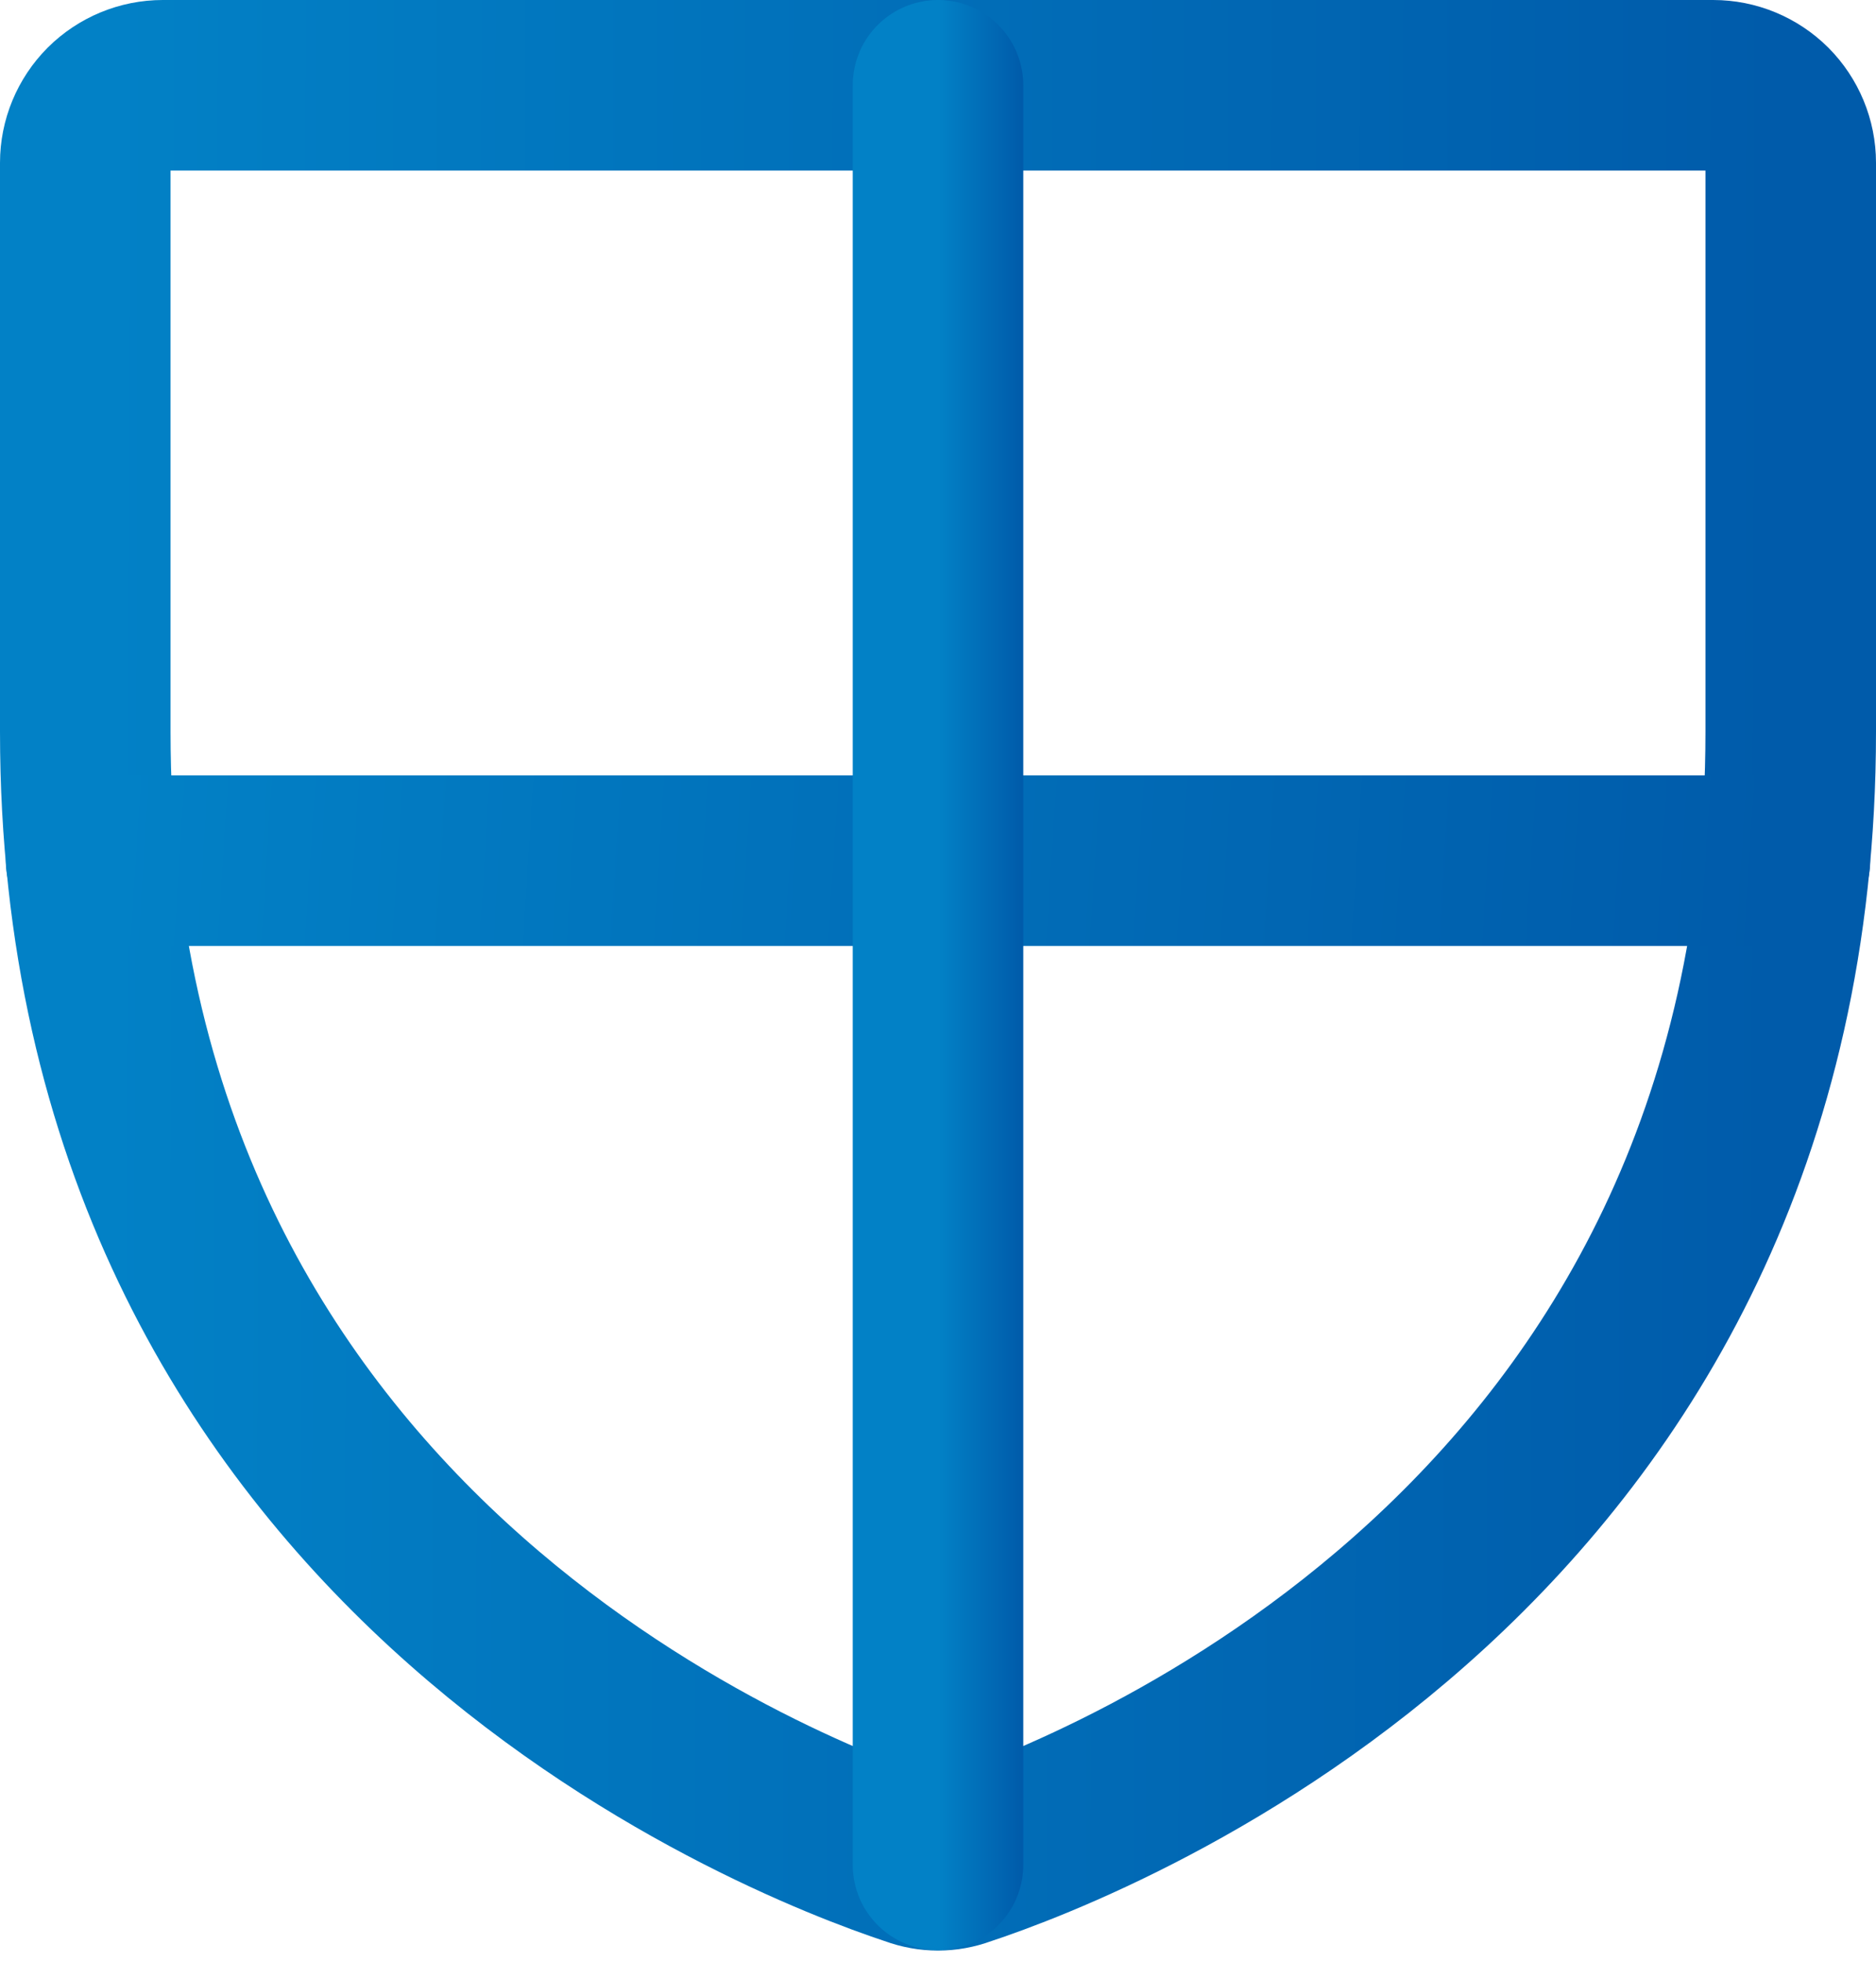 <svg width="22" height="23" viewBox="0 0 22 23" fill="none" xmlns="http://www.w3.org/2000/svg">
<path d="M1 8.58V1.909C1 1.668 1.096 1.437 1.266 1.266C1.437 1.096 1.668 1 1.909 1H20.091C20.332 1 20.563 1.096 20.734 1.266C20.904 1.437 21 1.668 21 1.909V8.58C21 18.125 12.898 21.284 11.284 21.818C11.101 21.886 10.899 21.886 10.716 21.818C9.102 21.284 1 18.125 1 8.58Z" stroke="url(#paint0_linear_250_4990)" stroke-width="2" stroke-linecap="round" stroke-linejoin="round"/>
<path d="M1.068 10.091H20.932" stroke="url(#paint1_linear_250_4990)" stroke-width="2" stroke-linecap="round" stroke-linejoin="round"/>
<path d="M11 1V21.864" stroke="url(#paint2_linear_250_4990)" stroke-width="2" stroke-linecap="round" stroke-linejoin="round"/>
<defs>
<linearGradient id="paint0_linear_250_4990" x1="1.232" y1="11.366" x2="20.806" y2="11.427" gradientUnits="userSpaceOnUse">
<stop stop-color="#0281C6"/>
<stop offset="1" stop-color="#005BAA"/>
</linearGradient>
<linearGradient id="paint1_linear_250_4990" x1="1.299" y1="10.588" x2="20.66" y2="11.828" gradientUnits="userSpaceOnUse">
<stop stop-color="#0281C6"/>
<stop offset="1" stop-color="#005BAA"/>
</linearGradient>
<linearGradient id="paint2_linear_250_4990" x1="11.012" y1="11.364" x2="11.99" y2="11.364" gradientUnits="userSpaceOnUse">
<stop stop-color="#0281C6"/>
<stop offset="1" stop-color="#005BAA"/>
</linearGradient>
</defs>
</svg>
